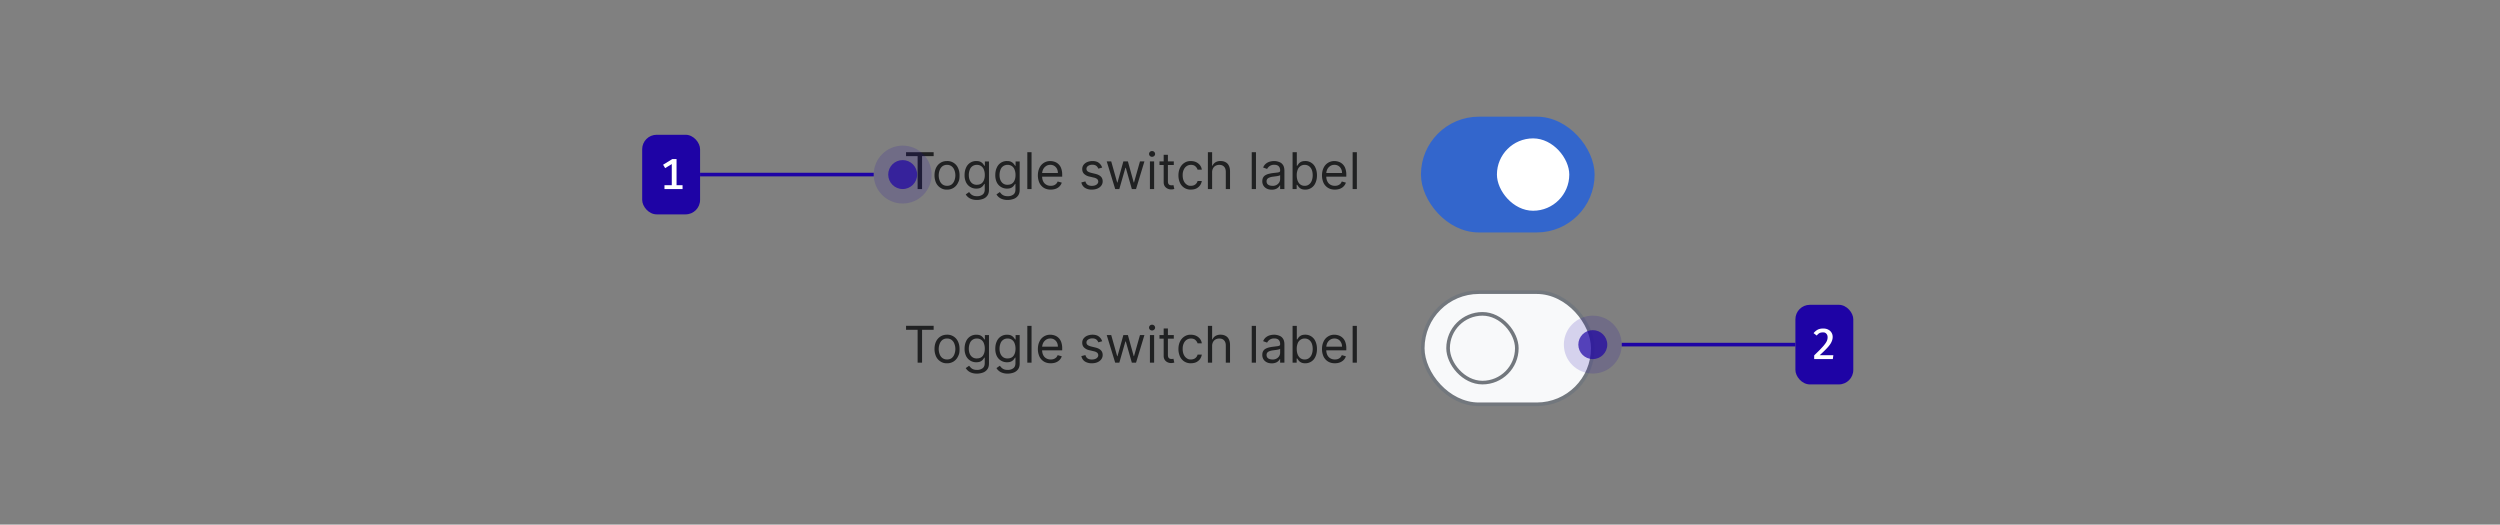 <?xml version="1.0" encoding="UTF-8"?>
<svg xmlns="http://www.w3.org/2000/svg" width="691" height="145" fill="none" viewBox="0 0 691 145">
	<rect x="0" y="0" width="691" height="145" fill="#808080" stroke="none"/>
	<path fill="#202122" d="M250.43 43.16v-1.1h7.63v1.1h-3.2v9.09h-1.23v-9.09zm11.33 9.25a3 3 0 0 1-1.81-.5 3.3 3.3 0 0 1-1.22-1.37 5 5 0 0 1-.43-2.07q0-1.2.43-2.08a3.3 3.3 0 0 1 1.21-1.38q.78-.5 1.82-.5a3.2 3.2 0 0 1 3.02 1.88q.44.9.44 2.08c0 1.18-.15 1.48-.44 2.07a3.3 3.3 0 0 1-1.21 1.38 3.3 3.3 0 0 1-1.81.49m0-1.05q.78 0 1.3-.4a2.4 2.4 0 0 0 .74-1.07 4 4 0 0 0 0-2.85 2.4 2.4 0 0 0-.75-1.06 2 2 0 0 0-1.3-.41 2 2 0 0 0-1.28.4 2.4 2.4 0 0 0-.75 1.08 4 4 0 0 0 0 2.85q.23.64.75 1.05a2 2 0 0 0 1.29.4Zm8.3 3.91q-.86 0-1.47-.22a3 3 0 0 1-1.02-.56 3 3 0 0 1-.64-.75l.93-.66q.16.21.4.48t.67.47 1.12.2a2.5 2.5 0 0 0 1.53-.44q.6-.45.6-1.4v-1.55h-.1l-.37.51q-.23.3-.67.55-.45.23-1.19.23a3.1 3.1 0 0 1-2.82-1.71 4.5 4.5 0 0 1-.42-2.03q0-1.17.41-2.04a3 3 0 0 1 2.85-1.84q.75 0 1.19.25a2 2 0 0 1 .67.56l.37.5h.12v-1.2h1.13v7.85q0 .98-.45 1.6a2.5 2.5 0 0 1-1.19.9 5 5 0 0 1-1.66.3Zm-.05-4.2q.7 0 1.2-.32.48-.32.73-.93.26-.6.26-1.45 0-.82-.25-1.45a2 2 0 0 0-.74-1 2 2 0 0 0-1.2-.35 2 2 0 0 0-1.98 1.39 4 4 0 0 0-.25 1.41q0 .8.25 1.4.26.61.75.96.5.35 1.23.35Zm8.53 4.2q-.85 0-1.46-.22a3 3 0 0 1-1.02-.56 3 3 0 0 1-.64-.75l.93-.66q.16.21.4.48t.67.47 1.12.2a2.5 2.5 0 0 0 1.53-.44q.6-.45.6-1.4v-1.55h-.1l-.37.51a2 2 0 0 1-.68.55q-.43.23-1.18.23a3.1 3.1 0 0 1-2.82-1.71 4.5 4.5 0 0 1-.42-2.03q0-1.17.41-2.04a3 3 0 0 1 2.85-1.84q.75 0 1.18.25.44.24.68.56l.37.5h.12v-1.2h1.13v7.85q0 .98-.45 1.6a2.6 2.6 0 0 1-1.19.9 5 5 0 0 1-1.66.3m-.04-4.2q.7 0 1.2-.32.48-.31.73-.93.26-.6.26-1.45 0-.82-.25-1.45a2 2 0 0 0-.74-1 2 2 0 0 0-1.2-.35 2 2 0 0 0-1.98 1.39 4 4 0 0 0-.25 1.41q0 .8.25 1.4.26.61.75.96.5.35 1.23.35Zm6.62-9v10.18h-1.17V42.07zm5.3 10.34q-1.1 0-1.9-.49a3.3 3.3 0 0 1-1.22-1.37 5 5 0 0 1-.43-2.06q0-1.17.43-2.07a3.2 3.2 0 0 1 3.01-1.9q.6 0 1.18.2a2.9 2.9 0 0 1 1.82 1.81 5 5 0 0 1 .28 1.8v.5h-5.89v-1.01h4.7q0-.65-.26-1.16a2 2 0 0 0-.73-.8q-.46-.3-1.1-.3-.7 0-1.21.36a2.3 2.3 0 0 0-.78.9 3 3 0 0 0-.28 1.17v.68q0 .87.3 1.47t.84.9q.53.32 1.25.32.45 0 .83-.13a2 2 0 0 0 .65-.4q.28-.27.43-.67l1.13.32a2.5 2.5 0 0 1-.6 1.01q-.42.45-1.04.68t-1.4.24Zm14.22-6.09-1.06.3a2 2 0 0 0-.29-.51 1.4 1.4 0 0 0-.52-.42 2 2 0 0 0-.84-.16 2 2 0 0 0-1.16.32q-.47.31-.47.81 0 .44.32.7.32.24 1 .42l1.13.27q1.02.25 1.53.76.5.51.5 1.31 0 .66-.38 1.18t-1.04.81-1.57.3a3.5 3.5 0 0 1-1.93-.5 2.3 2.3 0 0 1-.97-1.49l1.12-.28q.15.61.6.93.44.3 1.17.3.81 0 1.3-.34.48-.36.48-.85a1 1 0 0 0-.27-.66 2 2 0 0 0-.86-.41l-1.27-.3a3 3 0 0 1-1.54-.77q-.5-.53-.49-1.32 0-.64.36-1.14.37-.5 1-.78a4 4 0 0 1 1.44-.29q1.14 0 1.78.5.66.5.93 1.31m3.6 5.93-2.34-7.64h1.24l1.65 5.85h.08l1.63-5.85h1.25l1.61 5.83h.08l1.65-5.83h1.23L314 52.25h-1.16l-1.67-5.87h-.11l-1.68 5.87h-1.15Zm9.6 0v-7.64H319v7.64h-1.18Zm.6-8.91a.8.8 0 0 1-.6-.23.8.8 0 0 1-.24-.56q0-.33.24-.57a.8.8 0 0 1 .6-.23q.33 0 .58.23a.8.8 0 0 1 .25.57.7.7 0 0 1-.25.56.8.8 0 0 1-.59.23Zm6 1.27v1h-3.96v-1zm-2.8-1.83h1.17v7.28q0 .5.14.75.15.24.38.33.23.08.49.08l.32-.02.2-.04.24 1.05a2 2 0 0 1-.88.14 2 2 0 0 1-.97-.21 2 2 0 0 1-.79-.66 2 2 0 0 1-.3-1.1zm7.54 9.63a3.3 3.3 0 0 1-1.85-.5 3.3 3.3 0 0 1-1.2-1.4 5 5 0 0 1-.41-2.04q0-1.16.43-2.05a3.4 3.4 0 0 1 1.2-1.4 3 3 0 0 1 1.8-.5q.82 0 1.46.3a3 3 0 0 1 1.06.83 2.6 2.6 0 0 1 .51 1.25h-1.17a2 2 0 0 0-.6-.92q-.45-.42-1.23-.41-.69 0-1.2.36-.52.35-.8 1-.3.64-.29 1.5 0 .89.28 1.54.29.66.8 1.02c.51.36.75.37 1.2.37q.47 0 .84-.16a1.7 1.7 0 0 0 1-1.18h1.17a3 3 0 0 1-.49 1.22 3 3 0 0 1-1.03.86q-.63.3-1.48.3Zm5.85-4.75v4.59h-1.17V42.07h1.17v3.74h.1q.27-.6.8-.94a2.6 2.6 0 0 1 1.45-.36q.78 0 1.36.32.6.3.91.95.33.63.33 1.62v4.85h-1.17v-4.77q0-.9-.48-1.41-.46-.5-1.3-.5-.57 0-1.03.24-.45.24-.71.71a2.3 2.3 0 0 0-.26 1.14m12.12-5.6v10.19h-1.17V42.07zm4.36 10.37q-.74 0-1.32-.27a2.3 2.3 0 0 1-.94-.8 2.3 2.3 0 0 1-.35-1.28q0-.65.26-1.06.25-.42.7-.65.42-.23.95-.35.52-.12 1.05-.19l1.13-.13q.44-.05.64-.16t.2-.4v-.04q0-.74-.4-1.14-.4-.41-1.2-.41a2.1 2.1 0 0 0-2 1.15l-1.1-.4q.29-.69.79-1.08a3 3 0 0 1 1.09-.55 5 5 0 0 1 1.17-.16 4 4 0 0 1 1.78.45q.45.27.75.8.3.55.3 1.46v5.03h-1.18v-1.03h-.06a2 2 0 0 1-.4.53 2 2 0 0 1-.73.48q-.47.2-1.13.2m.18-1.05q.69 0 1.17-.28a2 2 0 0 0 .73-.7q.24-.45.24-.91V48.4a1 1 0 0 1-.32.17l-.58.12-1.12.15q-.46.05-.86.2a1.5 1.5 0 0 0-.64.39 1 1 0 0 0-.23.7q0 .62.45.93.45.3 1.16.3Zm5.58.87V42.07h1.17v3.76h.1l.36-.51q.23-.32.66-.56t1.19-.25a3 3 0 0 1 2.84 1.85q.42.9.42 2.1t-.42 2.1a3 3 0 0 1-2.83 1.85q-.73 0-1.17-.24a2 2 0 0 1-.68-.57l-.37-.52h-.14v1.17zm1.15-3.82q0 .87.25 1.53.26.66.74 1.03a2 2 0 0 0 1.2.37q.74 0 1.22-.4.5-.37.75-1.05.25-.66.25-1.48 0-.8-.24-1.45a2.3 2.3 0 0 0-.75-1.03 2 2 0 0 0-1.23-.38 2 2 0 0 0-1.94 1.37 4 4 0 0 0-.25 1.5Zm10.54 3.98q-1.1 0-1.9-.49a3.3 3.3 0 0 1-1.23-1.37 5 5 0 0 1-.43-2.06q0-1.17.43-2.07a3.2 3.2 0 0 1 3.01-1.9q.6 0 1.18.2a2.9 2.9 0 0 1 1.82 1.81 5 5 0 0 1 .28 1.8v.5h-5.88v-1.01h4.7q0-.66-.27-1.16a2 2 0 0 0-.72-.8q-.48-.3-1.1-.3-.71 0-1.22.36a2.3 2.3 0 0 0-.78.9 3 3 0 0 0-.27 1.17v.68q0 .87.3 1.47t.83.9q.54.32 1.25.32.46 0 .84-.13a2 2 0 0 0 .65-.4q.27-.27.42-.67l1.13.32a2.5 2.5 0 0 1-.6 1.01q-.42.45-1.04.68t-1.4.24m6.08-10.34v10.18h-1.17V42.07z"/>
	<rect width="47" height="31" x="393.25" y="32.75" fill="#36C" rx="15.5"/>
	<rect width="20" height="20" x="413.75" y="38.25" fill="#fff" rx="10"/>
	<rect width="47" height="31" x="393.25" y="32.75" stroke="#36C" stroke-linecap="square" rx="15.5"/>
	<path fill="#202122" d="M250.43 91.16v-1.1h7.63v1.1h-3.2v9.09h-1.23v-9.09zm11.33 9.25a3 3 0 0 1-1.81-.5 3.3 3.3 0 0 1-1.22-1.37 5 5 0 0 1-.43-2.07q0-1.2.43-2.08a3.3 3.3 0 0 1 1.21-1.38q.78-.5 1.82-.5a3.2 3.2 0 0 1 3.02 1.88q.44.9.44 2.08c0 1.18-.15 1.48-.44 2.07a3.3 3.3 0 0 1-1.21 1.38 3.3 3.3 0 0 1-1.81.49m0-1.05q.78 0 1.3-.4a2.4 2.4 0 0 0 .74-1.07 4 4 0 0 0 0-2.85 2.4 2.4 0 0 0-.75-1.07 2 2 0 0 0-1.3-.4 2 2 0 0 0-1.28.4 2.4 2.4 0 0 0-.75 1.08 4 4 0 0 0 0 2.85q.23.65.75 1.05a2 2 0 0 0 1.29.4Zm8.3 3.91q-.86 0-1.47-.22a3 3 0 0 1-1.02-.56 3 3 0 0 1-.64-.75l.93-.65.4.47q.25.28.67.48t1.12.2a2.5 2.5 0 0 0 1.53-.45q.6-.45.6-1.4v-1.55h-.1l-.37.52q-.23.3-.67.54-.45.23-1.19.23a3.1 3.1 0 0 1-2.82-1.71 4.5 4.5 0 0 1-.42-2.03q0-1.17.41-2.04a3 3 0 0 1 2.85-1.83q.75 0 1.19.24.44.25.67.56l.37.5h.12v-1.2h1.13v7.85q0 .99-.45 1.6a2.5 2.5 0 0 1-1.19.9 5 5 0 0 1-1.66.3Zm-.05-4.2q.7 0 1.2-.32.48-.31.73-.93.26-.6.26-1.45 0-.82-.25-1.45a2 2 0 0 0-.74-1 2 2 0 0 0-1.2-.35 2 2 0 0 0-1.98 1.39 4 4 0 0 0-.25 1.41q0 .8.25 1.4.26.62.75.96.5.35 1.23.35Zm8.53 4.2q-.85 0-1.46-.22a3 3 0 0 1-1.02-.56 3 3 0 0 1-.64-.75l.93-.65.4.47q.25.28.67.48t1.12.2a2.5 2.5 0 0 0 1.53-.45q.6-.45.6-1.4v-1.55h-.1l-.37.52a2 2 0 0 1-.68.54q-.43.23-1.18.23a3.1 3.1 0 0 1-2.82-1.71 4.5 4.5 0 0 1-.42-2.03q0-1.17.41-2.04a3 3 0 0 1 2.85-1.83q.75 0 1.18.24.44.25.68.56l.37.5h.12v-1.2h1.13v7.85q0 .99-.45 1.6a2.6 2.6 0 0 1-1.19.9 5 5 0 0 1-1.66.3m-.04-4.2q.7 0 1.2-.32.48-.31.73-.93.26-.6.26-1.45 0-.82-.25-1.45a2 2 0 0 0-.74-1 2 2 0 0 0-1.2-.35 2 2 0 0 0-1.98 1.39 4 4 0 0 0-.25 1.41q0 .8.25 1.4.26.61.75.96.5.35 1.23.35Zm6.62-9v10.18h-1.17V90.07zm5.3 10.34q-1.1 0-1.9-.49a3.3 3.3 0 0 1-1.22-1.37 5 5 0 0 1-.43-2.06q0-1.17.43-2.07a3.2 3.2 0 0 1 3.01-1.9q.6 0 1.18.2a2.9 2.9 0 0 1 1.82 1.81 5 5 0 0 1 .28 1.8v.5h-5.89v-1.01h4.7q0-.65-.26-1.16a2 2 0 0 0-.73-.8q-.46-.3-1.1-.3-.7 0-1.21.36a2.3 2.3 0 0 0-.78.9 3 3 0 0 0-.28 1.17v.68q0 .87.3 1.47t.84.9q.53.32 1.25.32.45 0 .83-.13a2 2 0 0 0 .65-.4q.28-.27.43-.67l1.13.32a2.5 2.5 0 0 1-.6 1.01 3 3 0 0 1-1.04.68q-.62.24-1.4.24Zm14.22-6.09-1.06.3a2 2 0 0 0-.29-.51 1.4 1.4 0 0 0-.52-.42 2 2 0 0 0-.84-.16 2 2 0 0 0-1.16.32q-.47.31-.47.81 0 .44.32.7.32.24 1 .42l1.13.27q1.02.25 1.53.76.5.51.5 1.31 0 .66-.38 1.18t-1.04.81q-.67.3-1.57.3a3.5 3.5 0 0 1-1.93-.5 2.3 2.3 0 0 1-.97-1.49l1.12-.28q.15.61.6.93.44.3 1.17.3.81 0 1.3-.34.48-.36.48-.85a1 1 0 0 0-.27-.66 2 2 0 0 0-.86-.41l-1.27-.3a3 3 0 0 1-1.54-.77q-.5-.53-.49-1.32 0-.64.36-1.14a2.5 2.5 0 0 1 1-.78 4 4 0 0 1 1.44-.29q1.14 0 1.78.5.66.5.93 1.31m3.6 5.93-2.34-7.64h1.24l1.65 5.85h.08l1.63-5.85h1.25l1.61 5.83h.08l1.65-5.83h1.23l-2.32 7.64h-1.16l-1.67-5.87h-.11l-1.68 5.87h-1.15Zm9.6 0v-7.64H319v7.64h-1.18Zm.6-8.91a.8.8 0 0 1-.6-.23.8.8 0 0 1-.24-.56q0-.33.24-.57a.8.8 0 0 1 .6-.23q.33 0 .58.23a.8.8 0 0 1 .25.57.7.7 0 0 1-.25.56.8.8 0 0 1-.59.23Zm6 1.27v1h-3.96v-1zm-2.8-1.83h1.17v7.28q0 .5.14.75.15.24.38.33.23.08.49.08l.32-.02.2-.04.24 1.05a3 3 0 0 1-.88.14q-.5 0-.97-.21a2 2 0 0 1-.79-.66 2 2 0 0 1-.3-1.1zm7.54 9.63a3.3 3.3 0 0 1-1.85-.5 3.3 3.3 0 0 1-1.2-1.4 5 5 0 0 1-.41-2.04q0-1.16.43-2.05a3.4 3.4 0 0 1 1.2-1.4 3 3 0 0 1 1.8-.5q.82 0 1.46.3a3 3 0 0 1 1.06.83 2.6 2.6 0 0 1 .51 1.25h-1.17a2 2 0 0 0-.6-.92q-.45-.42-1.23-.41-.69 0-1.2.36-.52.34-.8 1-.3.64-.29 1.5 0 .89.28 1.54.29.66.8 1.02c.51.36.75.37 1.2.37q.47 0 .84-.16a1.7 1.7 0 0 0 1-1.18h1.17a3 3 0 0 1-.49 1.22 3 3 0 0 1-1.03.86q-.63.3-1.48.3Zm5.85-4.75v4.59h-1.17V90.07h1.17v3.74h.1q.27-.6.8-.94a2.6 2.6 0 0 1 1.45-.36q.78 0 1.36.32.6.3.91.95.33.63.33 1.62v4.85h-1.17v-4.77q0-.9-.48-1.41-.46-.5-1.3-.5-.57 0-1.03.24-.45.24-.71.71a2.3 2.3 0 0 0-.26 1.14m12.12-5.6v10.19h-1.17V90.07zm4.36 10.37q-.74 0-1.32-.27a2.3 2.3 0 0 1-.94-.8 2.3 2.3 0 0 1-.35-1.28q0-.65.26-1.06.25-.42.7-.65.42-.23.95-.35.52-.12 1.05-.18l1.13-.14q.44-.05.64-.16t.2-.4v-.04q0-.74-.4-1.14-.4-.41-1.2-.41a2.1 2.1 0 0 0-2 1.15l-1.1-.4q.29-.69.79-1.08a3 3 0 0 1 1.09-.55 5 5 0 0 1 1.17-.16 4 4 0 0 1 1.78.45q.45.27.75.8.3.55.3 1.46v5.03h-1.18v-1.03h-.06a2 2 0 0 1-.4.53 2 2 0 0 1-.73.48q-.47.2-1.13.2m.18-1.05q.69 0 1.17-.28a2 2 0 0 0 .73-.7q.24-.45.24-.91V96.4a1 1 0 0 1-.32.17l-.58.12-1.12.15q-.46.06-.86.2a1.5 1.5 0 0 0-.64.39 1 1 0 0 0-.23.7q0 .61.45.93.45.3 1.16.3Zm5.58.87V90.07h1.17v3.76h.1l.36-.51q.23-.32.66-.56t1.19-.25a3 3 0 0 1 2.84 1.85q.42.9.42 2.1t-.42 2.1a3 3 0 0 1-2.83 1.85q-.73 0-1.17-.25a2 2 0 0 1-.68-.56l-.37-.52h-.14v1.17zm1.15-3.82q0 .87.25 1.53.26.66.74 1.03a2 2 0 0 0 1.2.37q.74 0 1.22-.4.5-.37.75-1.05.25-.66.25-1.48 0-.8-.24-1.45a2.3 2.3 0 0 0-.75-1.03 2 2 0 0 0-1.23-.38 2 2 0 0 0-1.94 1.37 4 4 0 0 0-.25 1.5Zm10.54 3.98q-1.1 0-1.9-.49a3.3 3.3 0 0 1-1.23-1.37 5 5 0 0 1-.43-2.06q0-1.17.43-2.07a3.2 3.2 0 0 1 3.01-1.9q.6 0 1.18.2a2.9 2.9 0 0 1 1.82 1.81 5 5 0 0 1 .28 1.8v.5h-5.88v-1.01h4.7q0-.65-.27-1.16a2 2 0 0 0-.72-.8q-.48-.3-1.1-.3-.71 0-1.22.36a2.3 2.3 0 0 0-.78.9 3 3 0 0 0-.27 1.17v.68q0 .87.3 1.47t.83.9q.54.32 1.25.32.46 0 .84-.13a2 2 0 0 0 .65-.4q.27-.27.42-.67l1.13.32a2.5 2.5 0 0 1-.6 1.01 3 3 0 0 1-1.04.68q-.62.24-1.4.24m6.08-10.34v10.18h-1.17V90.07z"/>
	<rect width="47" height="31" x="393.25" y="80.75" fill="#F8F9FA" rx="15.5"/>
	<rect width="19" height="19" x="400.25" y="86.75" fill="#F8F9FA" stroke="#72777D" stroke-linecap="square" rx="9.5"/>
	<rect width="47" height="31" x="393.25" y="80.75" stroke="#72777D" stroke-linecap="square" rx="15.5"/>
	<rect width="16" height="22" x="177.5" y="37.25" fill="#1E03A5" rx="4"/>
	<path fill="#fff" d="M187 43.97v8.04h-1.32v-6.66l-1.83 1.12-.57-.94 2.54-1.56zm1.66 7.22v1.06h-5v-1.06z"/>
	<path fill="#1E03A5" d="M241.5 48.75h-48v-1h48z"/>
	<circle cx="8" cy="8" r="8" fill="#1E03A5" opacity=".16" transform="matrix(1 0 0 -1 241.5 56.25)"/>
	<circle cx="4" cy="4" r="4" fill="#1E03A5" fill-opacity=".7" transform="matrix(1 0 0 -1 245.5 52.25)"/>
	<path fill="#1E03A5" d="M448.25 95.75h48v-1h-48z"/>
	<circle cx="440.25" cy="95.25" r="8" fill="#1E03A5" opacity=".16" transform="rotate(-180 440.25 95.25)"/>
	<circle cx="440.25" cy="95.25" r="4" fill="#1E03A5" fill-opacity=".7" transform="rotate(-180 440.25 95.25)"/>
	<rect width="16" height="22" x="496.25" y="84.25" fill="#1E03A5" rx="4"/>
	<path fill="#fff" d="M503.92 90.8q.84 0 1.42.32a2.2 2.2 0 0 1 1.21 2.02q0 .54-.2 1.06a4 4 0 0 1-.6 1.1q-.4.57-1.1 1.27-.68.7-1.67 1.6h3.76l-.15 1.08h-5.15v-1.02l1.53-1.5q.63-.66 1.06-1.15.42-.5.67-.89.25-.4.35-.75t.1-.71q0-.63-.35-.99c-.35-.36-.56-.36-.98-.36q-.57 0-.94.2-.36.2-.73.67l-.88-.67a4 4 0 0 1 1.12-.95q.63-.33 1.53-.33"/>
</svg>
